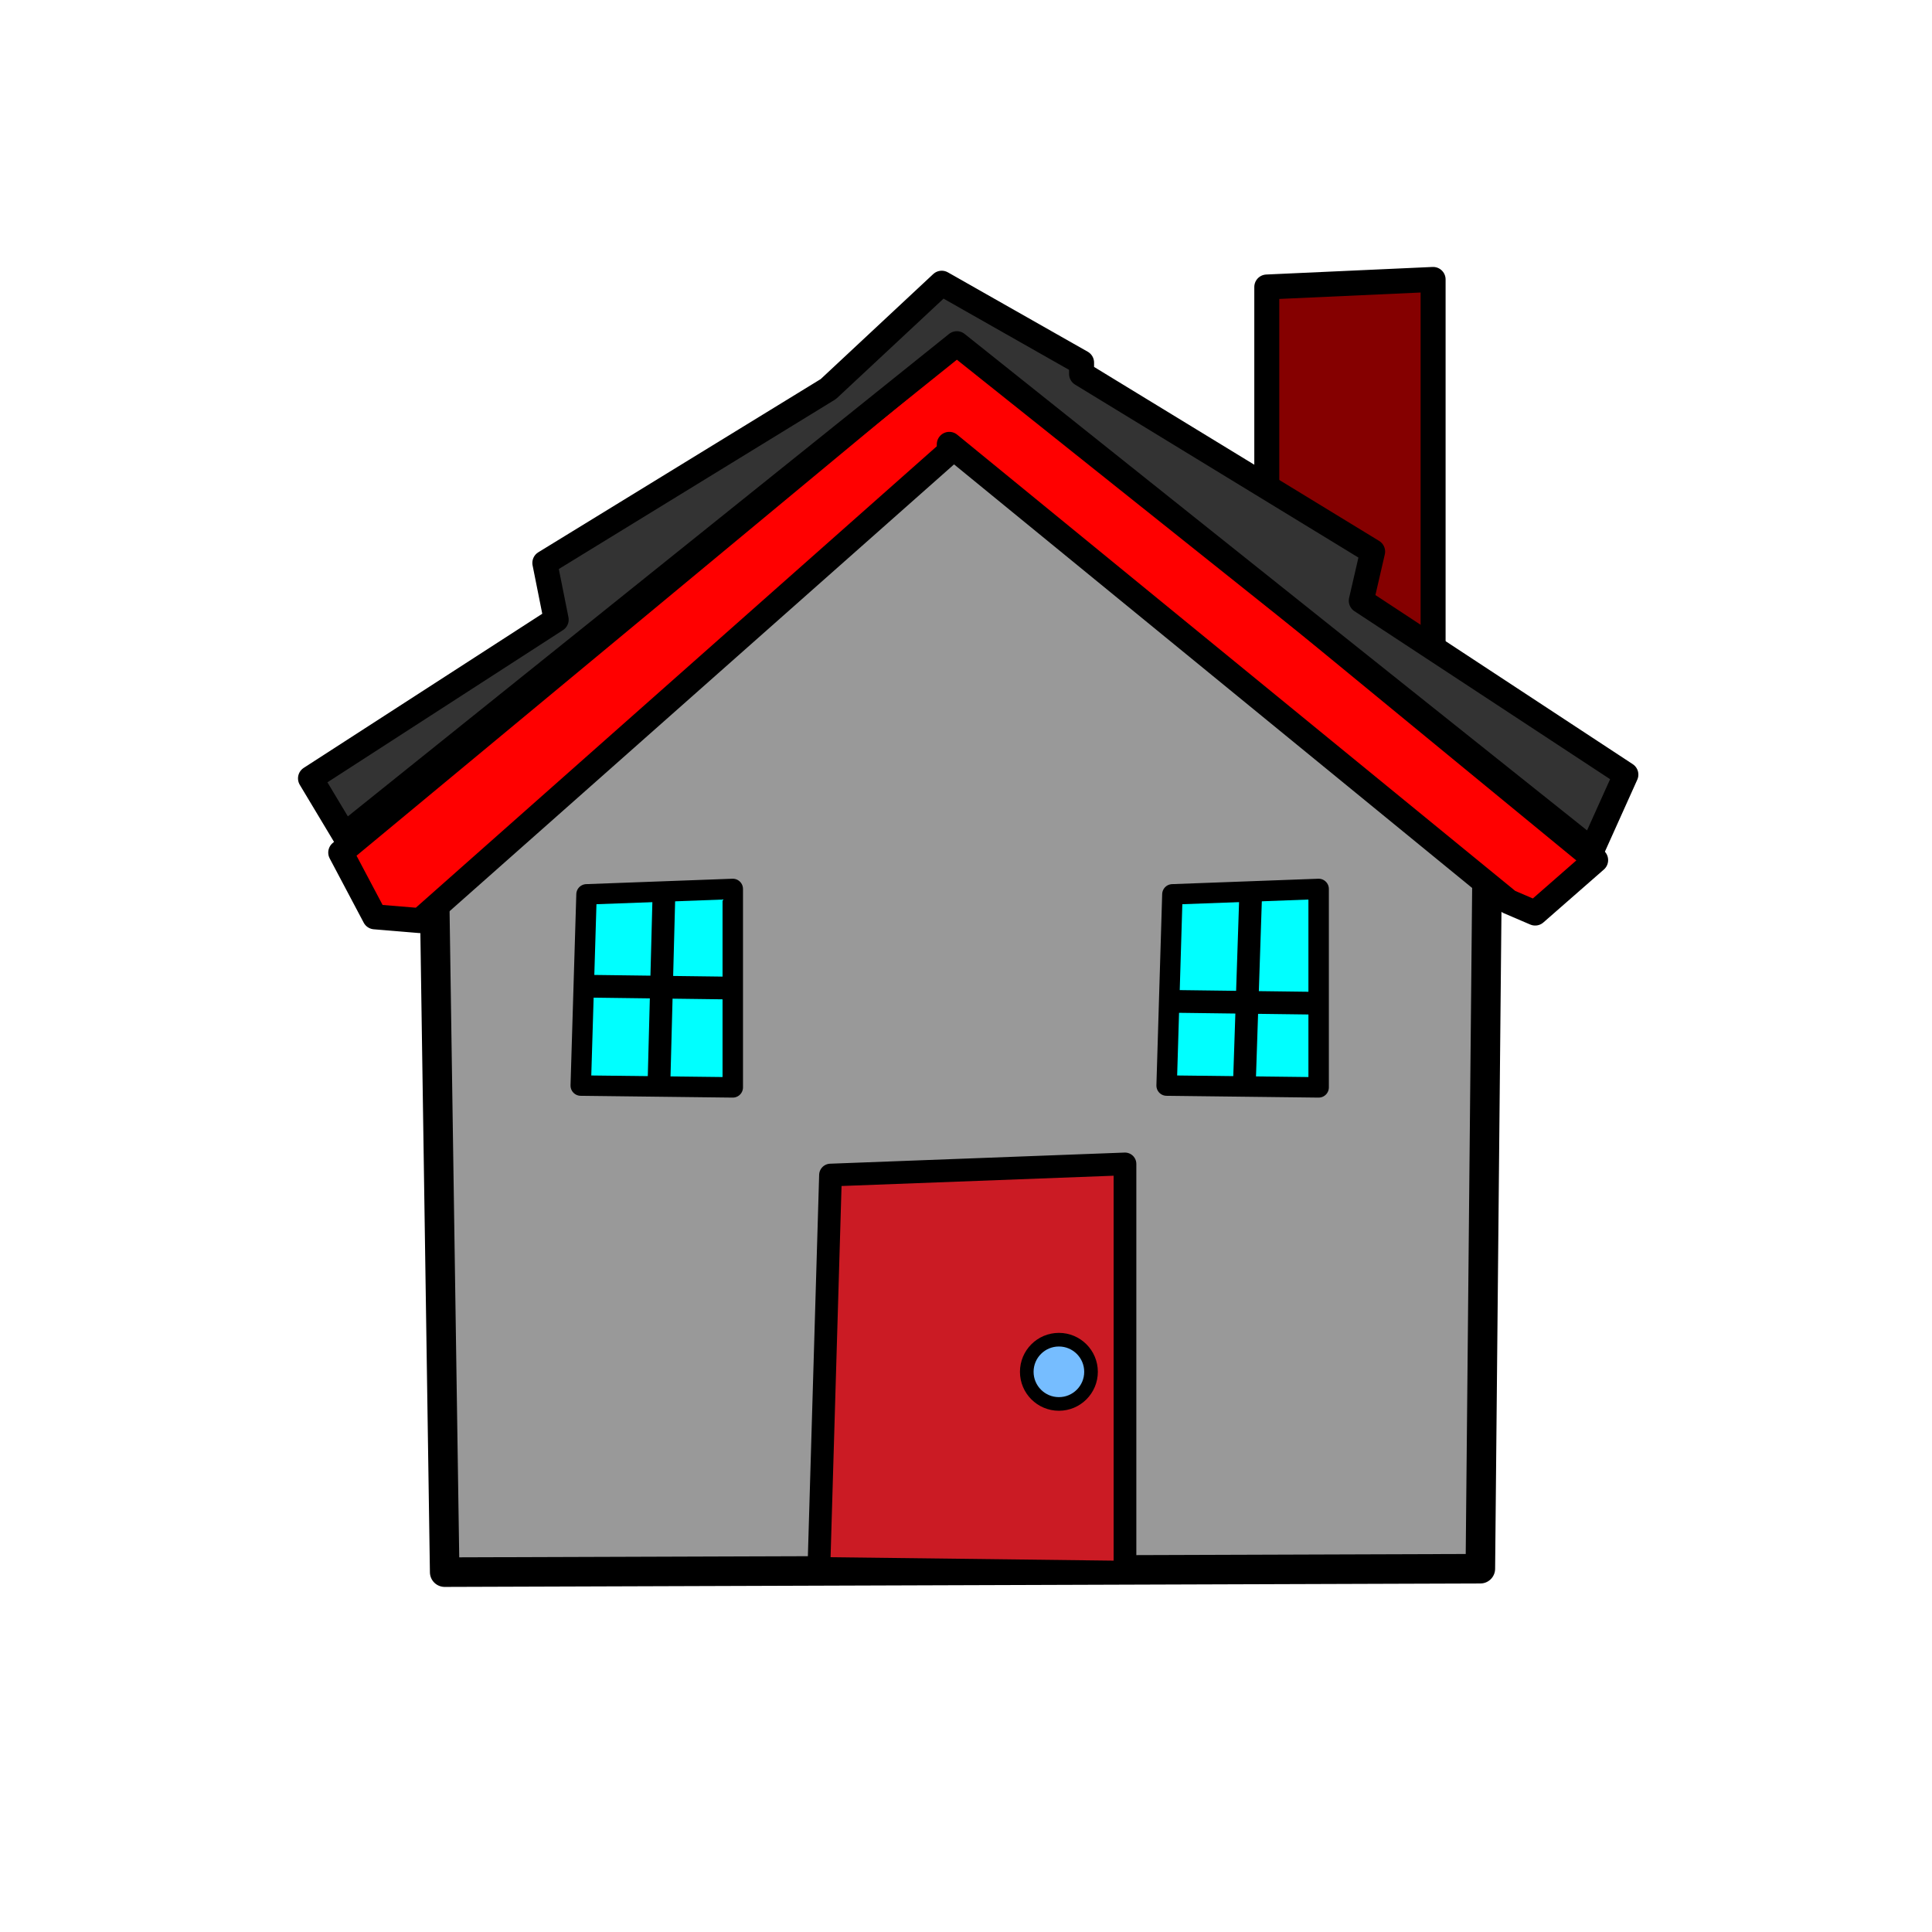 <?xml version="1.0" encoding="UTF-8" standalone="no"?>
<!DOCTYPE svg PUBLIC "-//W3C//DTD SVG 1.1//EN" "http://www.w3.org/Graphics/SVG/1.1/DTD/svg11.dtd">
<svg xmlns="http://www.w3.org/2000/svg" xmlns:xl="http://www.w3.org/1999/xlink" xmlns:dc="http://purl.org/dc/elements/1.1/" version="1.1" viewBox="0 0 850.394 850.394" width="850.394" height="850.394">
  <defs/>
  <g id="home_solo" stroke-opacity="1" stroke-dasharray="none" fill="none" fill-opacity="1" stroke="none">
    <title>home solo</title>
    <g id="home_solo: Layer 1">
      <title>Layer 1</title>
      <g id="Graphic_13">
        <path d="M 195.73 692 L 190.739 357.837 L 421.999 177.904 L 654.923 345.741 L 651.596 690.488 Z" fill="#999"/>
        <path d="M 195.73 692 L 190.739 357.837 L 421.999 177.904 L 654.923 345.741 L 651.596 690.488 Z" stroke="black" stroke-linecap="round" stroke-linejoin="round" stroke-width="13"/>
      </g>
      <g id="Graphic_12">
        <path d="M 184.916 405.216 L 164.951 403.553 L 149.977 375.269 L 422.831 149 L 702.34 378.596 L 675.72 401.889 L 664.074 396.898 L 417.84 195.585 L 417.84 198.912 Z" fill="red"/>
        <path d="M 184.916 405.216 L 164.951 403.553 L 149.977 375.269 L 422.831 149 L 702.34 378.596 L 675.72 401.889 L 664.074 396.898 L 417.84 195.585 L 417.84 198.912 Z" stroke="black" stroke-linecap="round" stroke-linejoin="round" stroke-width="11"/>
      </g>
      <g id="Graphic_11">
        <path d="M 557.594 259.427 L 557.594 126.327 L 630.799 123 L 630.799 315.994 Z" fill="#850000"/>
        <path d="M 557.594 259.427 L 557.594 126.327 L 630.799 123 L 630.799 315.994 Z" stroke="black" stroke-linecap="round" stroke-linejoin="round" stroke-width="11"/>
      </g>
      <g id="Graphic_10">
        <path d="M 151.641 367.57 L 136.667 342.614 L 244.811 272.737 L 239.819 247.781 L 364.6 171.249 L 414.512 124.664 L 476.071 159.602 L 476.071 164.594 L 604.179 242.789 L 599.188 264.418 L 715.65 340.95 L 700.676 374.225 L 421.167 151.284 Z" fill="#333"/>
        <path d="M 151.641 367.57 L 136.667 342.614 L 244.811 272.737 L 239.819 247.781 L 364.6 171.249 L 414.512 124.664 L 476.071 159.602 L 476.071 164.594 L 604.179 242.789 L 599.188 264.418 L 715.65 340.95 L 700.676 374.225 L 421.167 151.284 Z" stroke="black" stroke-linecap="round" stroke-linejoin="round" stroke-width="11"/>
      </g>
      <g id="Graphic_9">
        <path d="M 360.441 690.366 L 365.557 517.216 L 495.173 512.316 L 495.173 692 Z" fill="#cb1b24"/>
        <path d="M 360.441 690.366 L 365.557 517.216 L 495.173 512.316 L 495.173 692 Z" stroke="black" stroke-linecap="round" stroke-linejoin="round" stroke-width="10"/>
      </g>
      <g id="Graphic_8">
        <path d="M 255.625 477.831 L 258.166 393.661 L 322.538 391.279 L 322.538 478.625 Z" fill="aqua"/>
        <path d="M 255.625 477.831 L 258.166 393.661 L 322.538 391.279 L 322.538 478.625 Z" stroke="black" stroke-linecap="round" stroke-linejoin="round" stroke-width="9"/>
      </g>
      <g id="Graphic_7">
        <path d="M 513.505 477.831 L 516.046 393.661 L 580.418 391.279 L 580.418 478.625 Z" fill="aqua"/>
        <path d="M 513.505 477.831 L 516.046 393.661 L 580.418 391.279 L 580.418 478.625 Z" stroke="black" stroke-linecap="round" stroke-linejoin="round" stroke-width="9"/>
      </g>
      <g id="Graphic_6">
        <circle cx="466.088" cy="603.822" r="14.142" fill="#76bdff"/>
        <circle cx="466.088" cy="603.822" r="14.142" stroke="black" stroke-linecap="round" stroke-linejoin="round" stroke-width="6"/>
      </g>
      <g id="Line_5">
        <line x1="260.616" y1="434.12" x2="321.315" y2="434.904" stroke="black" stroke-linecap="round" stroke-linejoin="round" stroke-width="10"/>
      </g>
      <g id="Line_4">
        <line x1="292.227" y1="394.19" x2="290.108" y2="474.772" stroke="black" stroke-linecap="round" stroke-linejoin="round" stroke-width="10"/>
      </g>
      <g id="Line_3">
        <line x1="516.832" y1="440.775" x2="577.531" y2="441.559" stroke="black" stroke-linecap="round" stroke-linejoin="round" stroke-width="10"/>
      </g>
      <g id="Line_2">
        <line x1="550.512" y1="393.501" x2="547.778" y2="475.667" stroke="black" stroke-linecap="round" stroke-linejoin="round" stroke-width="10"/>
      </g>
    </g>
  </g>
</svg>
